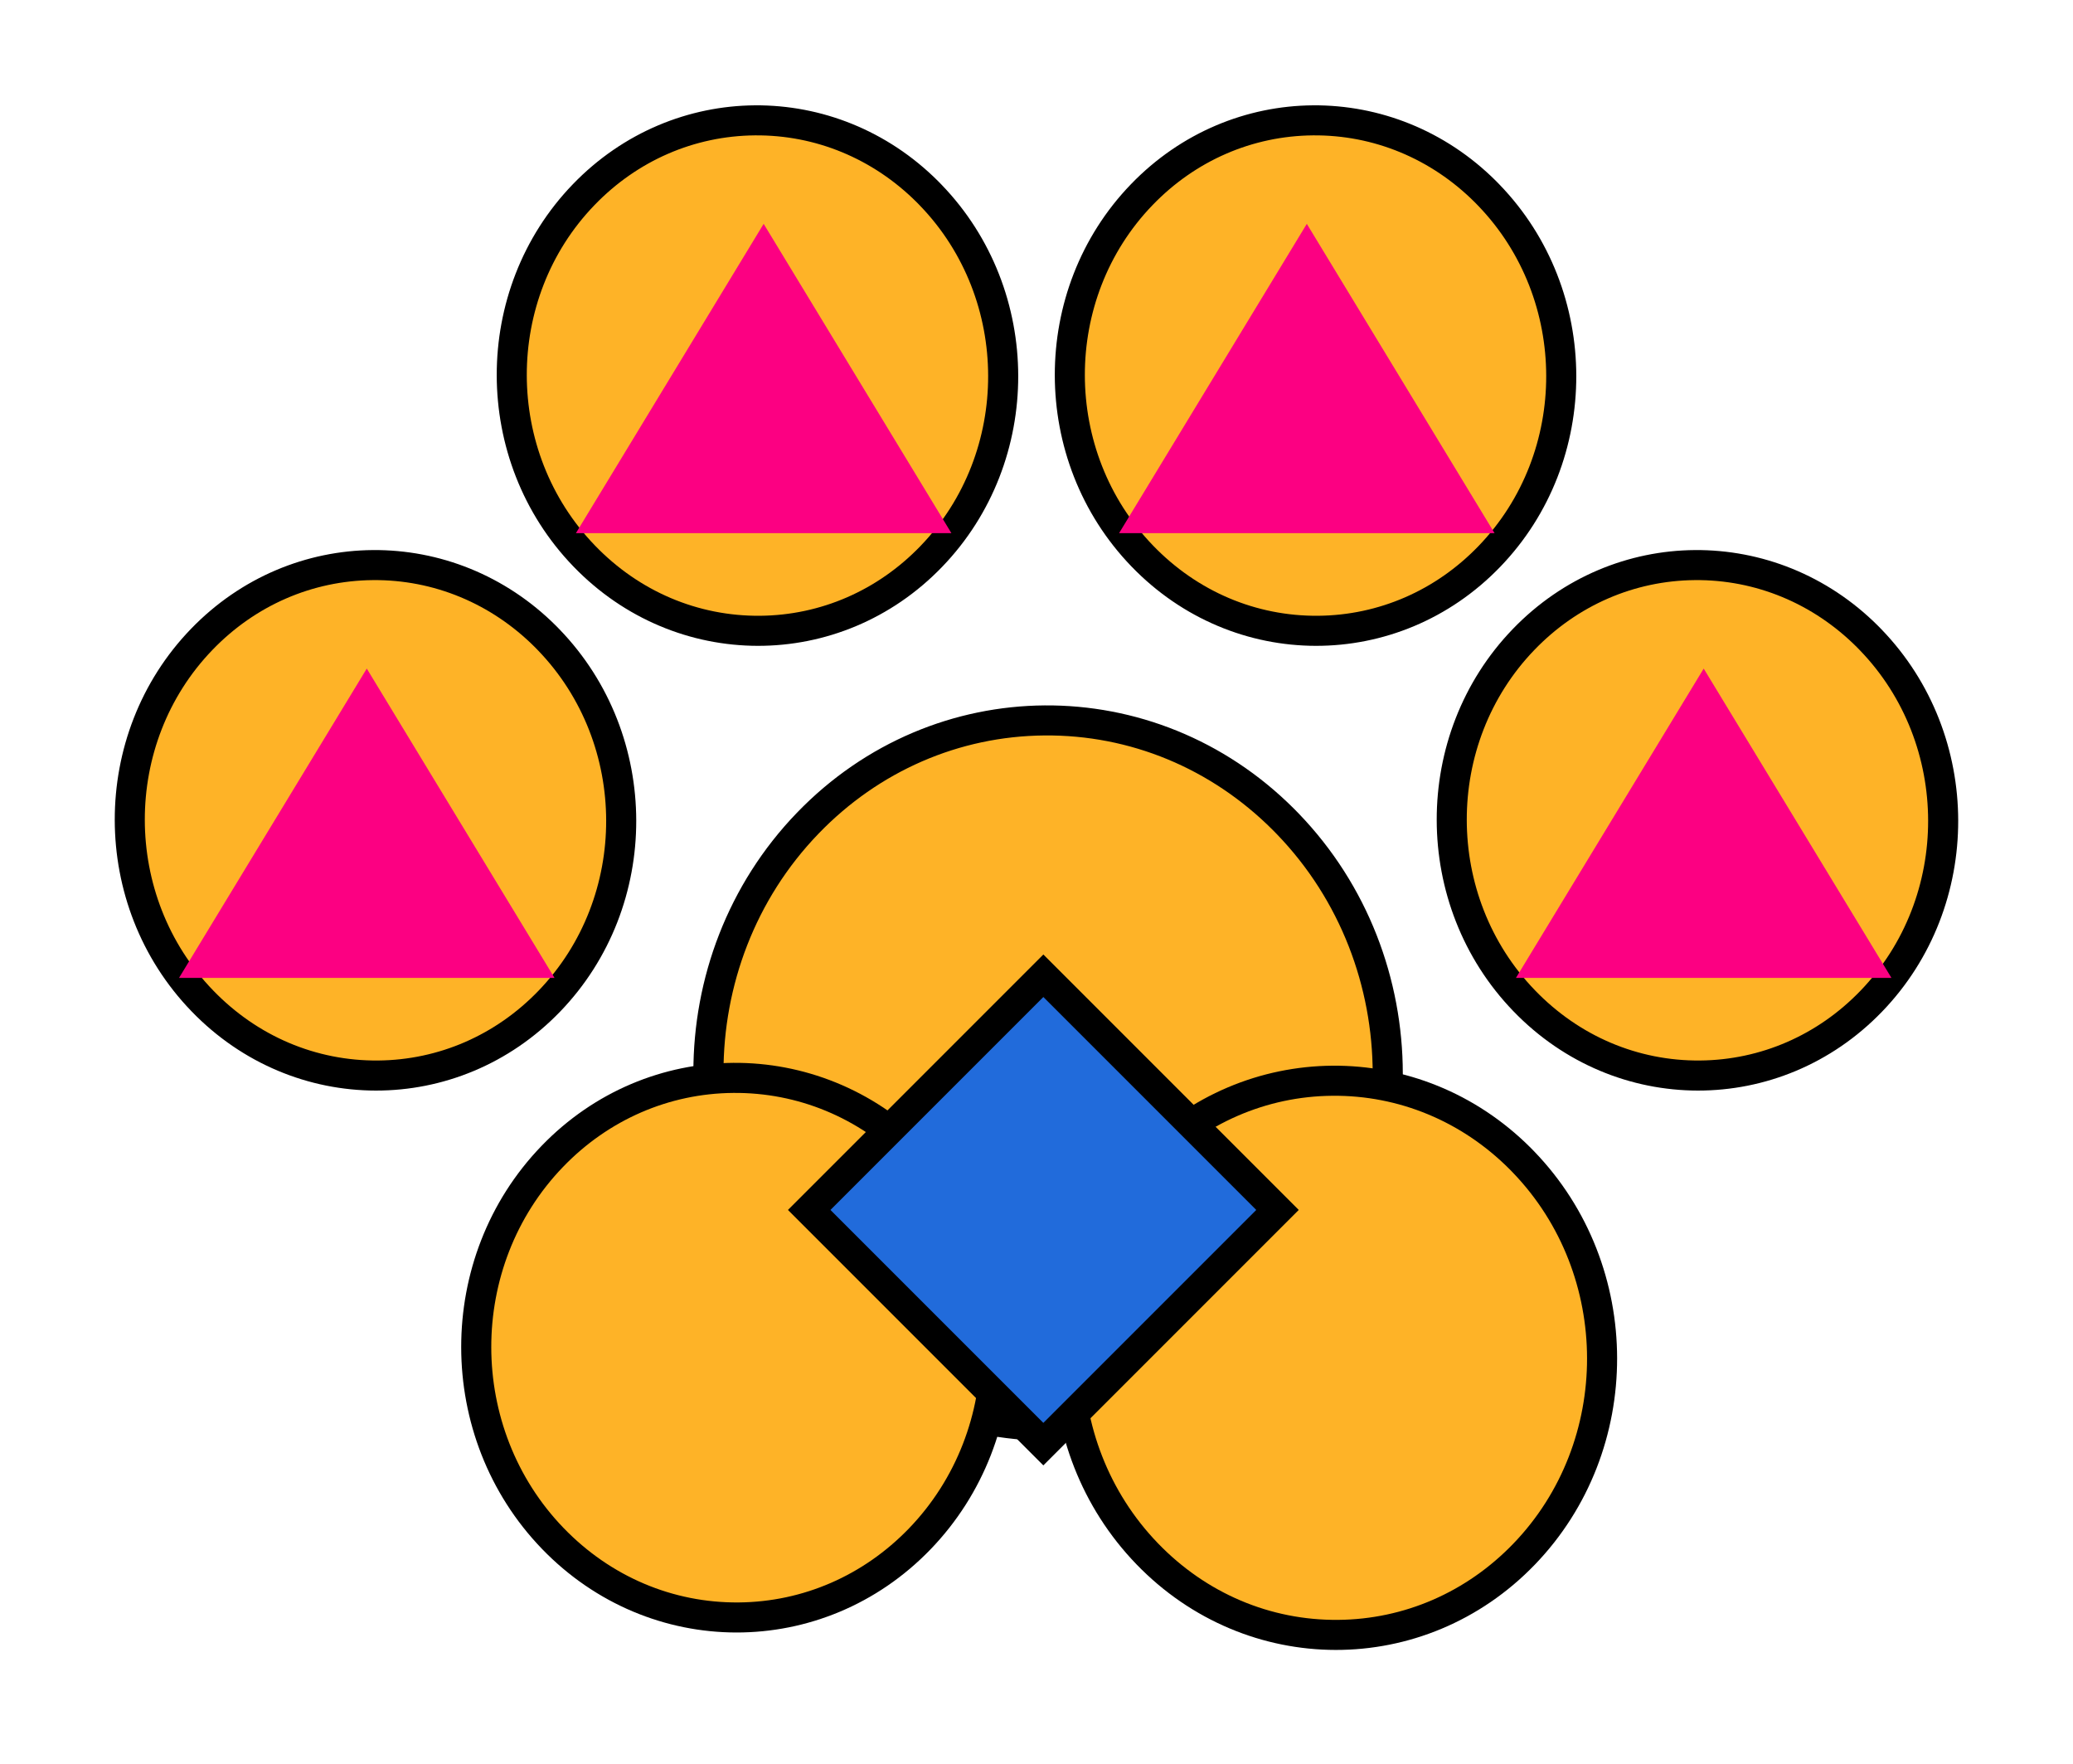 <svg xmlns="http://www.w3.org/2000/svg" width="34.494" height="29.343" viewBox="0 0 34.494 29.343">
  <g id="custom-cursor-paw-select" transform="translate(-917 -736.857)">
    <g id="Tracé_72" data-name="Tracé 72" transform="translate(934.429 746.209) rotate(45)" fill="#feb327">
      <path d="M 6.235 11.756 C 6.2 11.756 6.165 11.755 6.13 11.755 C 2.945 11.698 0.308 9.068 0.251 5.891 C 0.224 4.378 0.783 2.961 1.825 1.9 C 2.87 0.836 4.282 0.25 5.802 0.25 C 5.837 0.25 5.871 0.25 5.907 0.251 C 9.092 0.308 11.729 2.938 11.786 6.114 C 11.813 7.627 11.254 9.045 10.212 10.106 C 9.167 11.17 7.755 11.756 6.235 11.756 Z" stroke="none"/>
      <path d="M 5.802 0.5 C 4.35 0.5 3.001 1.059 2.003 2.075 C 1.008 3.088 0.475 4.441 0.501 5.887 C 0.555 8.93 3.083 11.45 6.135 11.505 C 7.627 11.531 9.013 10.97 10.034 9.93 C 11.028 8.918 11.562 7.564 11.536 6.119 C 11.481 3.075 8.954 0.555 5.902 0.501 C 5.868 0.5 5.835 0.5 5.802 0.5 M 5.802 9.5367431640625e-07 C 5.838 9.5367431640625e-07 5.874 0 5.911 0.001 C 9.234 0.06 11.976 2.795 12.036 6.11 C 12.095 9.425 9.449 12.064 6.126 12.005 C 2.802 11.945 0.06 9.21 0.001 5.896 C -0.058 2.618 2.53 9.5367431640625e-07 5.802 9.5367431640625e-07 Z" stroke="none" fill="#000"/>
    </g>
    <g id="Groupe_10" data-name="Groupe 10" transform="translate(922.662 752.693)">
      <g id="Tracé_66" data-name="Tracé 66" transform="translate(16.548 0) rotate(45)" fill="#feb327">
        <path d="M 4.954 9.289 C 4.927 9.289 4.899 9.289 4.872 9.288 C 2.368 9.244 0.295 7.176 0.251 4.68 C 0.229 3.492 0.668 2.378 1.486 1.546 C 2.307 0.71 3.416 0.25 4.61 0.25 C 4.637 0.25 4.664 0.25 4.692 0.251 C 7.195 0.295 9.268 2.363 9.313 4.859 C 9.334 6.047 8.895 7.16 8.077 7.993 C 7.257 8.829 6.147 9.289 4.954 9.289 Z" stroke="none"/>
        <path d="M 4.61 0.5 C 3.484 0.5 2.438 0.934 1.665 1.721 C 0.894 2.505 0.481 3.555 0.501 4.675 C 0.543 7.039 2.506 8.996 4.876 9.038 C 6.033 9.059 7.108 8.624 7.899 7.818 C 8.67 7.033 9.083 5.984 9.063 4.863 C 9.021 2.5 7.058 0.543 4.688 0.501 C 4.661 0.5 4.636 0.5 4.61 0.5 M 4.61 1.9073486328125e-06 C 4.639 1.9073486328125e-06 4.667 0 4.696 0.001 C 7.337 0.048 9.516 2.221 9.563 4.855 C 9.61 7.488 7.508 9.585 4.867 9.538 C 2.227 9.491 0.048 7.318 0.001 4.684 C -0.046 2.08 2.01 1.9073486328125e-06 4.61 1.9073486328125e-06 Z" stroke="none" fill="#000"/>
      </g>
      <g id="Tracé_73" data-name="Tracé 73" transform="translate(6.576 0) rotate(45)" fill="#feb327">
        <path d="M 4.83 9.05 C 4.803 9.05 4.777 9.05 4.75 9.05 C 2.313 9.006 0.294 6.994 0.251 4.563 C 0.23 3.406 0.657 2.322 1.454 1.511 C 2.253 0.698 3.333 0.25 4.494 0.25 C 4.521 0.25 4.548 0.25 4.575 0.251 C 7.012 0.294 9.03 2.307 9.074 4.738 C 9.095 5.895 8.667 6.978 7.871 7.789 C 7.072 8.602 5.992 9.05 4.83 9.05 Z" stroke="none"/>
        <path d="M 4.494 0.5 C 3.4 0.5 2.384 0.921 1.632 1.687 C 0.883 2.449 0.481 3.469 0.501 4.558 C 0.542 6.856 2.45 8.759 4.754 8.8 C 5.879 8.82 6.924 8.397 7.693 7.614 C 8.442 6.851 8.843 5.831 8.824 4.742 C 8.783 2.444 6.875 0.542 4.57 0.501 C 4.545 0.5 4.52 0.5 4.494 0.5 M 4.494 3.814697265625e-06 C 4.523 3.814697265625e-06 4.551 0 4.579 0.001 C 7.154 0.047 9.278 2.165 9.324 4.733 C 9.37 7.301 7.32 9.346 4.745 9.3 C 2.171 9.254 0.047 7.135 0.001 4.567 C -0.045 2.028 1.96 3.814697265625e-06 4.494 3.814697265625e-06 Z" stroke="none" fill="#000"/>
      </g>
    </g>
    <g id="Tracé_67" data-name="Tracé 67" transform="translate(923.24 744.256) rotate(45)" fill="#feb327">
      <path d="M 4.583 8.575 C 4.558 8.575 4.533 8.575 4.507 8.574 C 2.201 8.533 0.292 6.629 0.251 4.329 C 0.231 3.235 0.635 2.21 1.388 1.443 C 2.144 0.674 3.166 0.25 4.265 0.25 C 4.29 0.25 4.315 0.25 4.341 0.251 C 6.647 0.292 8.556 2.196 8.597 4.496 C 8.617 5.59 8.213 6.615 7.459 7.382 C 6.704 8.151 5.682 8.575 4.583 8.575 Z" stroke="none"/>
      <path d="M 4.265 0.5 C 3.233 0.5 2.275 0.897 1.567 1.618 C 0.861 2.337 0.482 3.298 0.501 4.325 C 0.539 6.492 2.339 8.286 4.512 8.324 C 5.572 8.343 6.556 7.945 7.281 7.207 C 7.987 6.488 8.366 5.527 8.347 4.5 C 8.308 2.333 6.509 0.539 4.336 0.501 C 4.312 0.5 4.288 0.5 4.265 0.5 M 4.265 -3.814697265625e-06 C 4.291 -3.814697265625e-06 4.318 0 4.345 0.001 C 6.788 0.044 8.804 2.055 8.847 4.491 C 8.891 6.928 6.946 8.868 4.503 8.824 C 2.06 8.781 0.044 6.77 0.001 4.334 C -0.042 1.924 1.86 -3.814697265625e-06 4.265 -3.814697265625e-06 Z" stroke="none" fill="#000"/>
    </g>
    <g id="Tracé_68" data-name="Tracé 68" transform="translate(929.596 736.857) rotate(45)" fill="#feb327">
      <path d="M 4.583 8.575 C 4.558 8.575 4.533 8.575 4.507 8.574 C 2.201 8.533 0.292 6.629 0.251 4.329 C 0.231 3.235 0.635 2.21 1.388 1.443 C 2.144 0.674 3.166 0.25 4.265 0.25 C 4.29 0.25 4.315 0.25 4.341 0.251 C 6.647 0.292 8.556 2.196 8.597 4.496 C 8.617 5.59 8.213 6.615 7.459 7.382 C 6.704 8.151 5.682 8.575 4.583 8.575 Z" stroke="none"/>
      <path d="M 4.265 0.5 C 3.233 0.5 2.275 0.897 1.567 1.618 C 0.861 2.337 0.482 3.298 0.501 4.325 C 0.539 6.492 2.339 8.286 4.512 8.324 C 5.572 8.343 6.556 7.945 7.281 7.207 C 7.987 6.488 8.366 5.527 8.347 4.5 C 8.308 2.333 6.509 0.539 4.336 0.501 C 4.312 0.5 4.288 0.5 4.265 0.5 M 4.265 -3.814697265625e-06 C 4.291 -3.814697265625e-06 4.318 0 4.345 0.001 C 6.788 0.044 8.804 2.055 8.847 4.491 C 8.891 6.928 6.946 8.868 4.503 8.824 C 2.06 8.781 0.044 6.77 0.001 4.334 C -0.042 1.924 1.86 -3.814697265625e-06 4.265 -3.814697265625e-06 Z" stroke="none" fill="#000"/>
    </g>
    <g id="Tracé_69" data-name="Tracé 69" transform="translate(938.882 736.857) rotate(45)" fill="#feb327">
      <path d="M 4.583 8.575 C 4.558 8.575 4.533 8.575 4.507 8.574 C 2.201 8.533 0.292 6.629 0.251 4.329 C 0.231 3.235 0.635 2.21 1.388 1.443 C 2.144 0.674 3.166 0.25 4.265 0.25 C 4.29 0.25 4.315 0.25 4.341 0.251 C 6.647 0.292 8.556 2.196 8.597 4.496 C 8.617 5.59 8.213 6.615 7.459 7.382 C 6.704 8.151 5.682 8.575 4.583 8.575 Z" stroke="none"/>
      <path d="M 4.265 0.5 C 3.233 0.5 2.275 0.897 1.567 1.618 C 0.861 2.337 0.482 3.298 0.501 4.325 C 0.539 6.492 2.339 8.286 4.512 8.324 C 5.572 8.343 6.556 7.945 7.281 7.207 C 7.987 6.488 8.366 5.527 8.347 4.5 C 8.308 2.333 6.509 0.539 4.336 0.501 C 4.312 0.5 4.288 0.5 4.265 0.5 M 4.265 -3.814697265625e-06 C 4.291 -3.814697265625e-06 4.318 0 4.345 0.001 C 6.788 0.044 8.804 2.055 8.847 4.491 C 8.891 6.928 6.946 8.868 4.503 8.824 C 2.06 8.781 0.044 6.77 0.001 4.334 C -0.042 1.924 1.86 -3.814697265625e-06 4.265 -3.814697265625e-06 Z" stroke="none" fill="#000"/>
    </g>
    <g id="Tracé_70" data-name="Tracé 70" transform="translate(945.237 744.256) rotate(45)" fill="#feb327">
      <path d="M 4.583 8.575 C 4.558 8.575 4.533 8.575 4.507 8.574 C 2.201 8.533 0.292 6.629 0.251 4.329 C 0.231 3.235 0.635 2.21 1.388 1.443 C 2.144 0.674 3.166 0.25 4.265 0.25 C 4.29 0.25 4.315 0.25 4.341 0.251 C 6.647 0.292 8.556 2.196 8.597 4.496 C 8.617 5.59 8.213 6.615 7.459 7.382 C 6.704 8.151 5.682 8.575 4.583 8.575 Z" stroke="none"/>
      <path d="M 4.265 0.5 C 3.233 0.5 2.275 0.897 1.567 1.618 C 0.861 2.337 0.482 3.298 0.501 4.325 C 0.539 6.492 2.339 8.286 4.512 8.324 C 5.572 8.343 6.556 7.945 7.281 7.207 C 7.987 6.488 8.366 5.527 8.347 4.5 C 8.308 2.333 6.509 0.539 4.336 0.501 C 4.312 0.5 4.288 0.5 4.265 0.5 M 4.265 -3.814697265625e-06 C 4.291 -3.814697265625e-06 4.318 0 4.345 0.001 C 6.788 0.044 8.804 2.055 8.847 4.491 C 8.891 6.928 6.946 8.868 4.503 8.824 C 2.06 8.781 0.044 6.77 0.001 4.334 C -0.042 1.924 1.86 -3.814697265625e-06 4.265 -3.814697265625e-06 Z" stroke="none" fill="#000"/>
    </g>
    <path id="Polygone_20" data-name="Polygone 20" d="M3.124,0,6.248,5.146H0Z" transform="translate(919.979 747.98)" fill="#fc0082"/>
    <path id="Polygone_21" data-name="Polygone 21" d="M3.124,0,6.248,5.146H0Z" transform="translate(926.583 740.581)" fill="#fc0082"/>
    <path id="Polygone_22" data-name="Polygone 22" d="M3.124,0,6.248,5.146H0Z" transform="translate(935.621 740.581)" fill="#fc0082"/>
    <path id="Polygone_23" data-name="Polygone 23" d="M3.124,0,6.248,5.146H0Z" transform="translate(942.225 747.98)" fill="#fc0082"/>
    <g id="Tracé_71" data-name="Tracé 71" transform="translate(934.361 752.737) rotate(45)" fill="#216bdb">
      <path d="M 5.76 5.76 L 0.25 5.76 L 0.25 0.25 L 5.76 0.25 L 5.76 5.76 Z" stroke="none"/>
      <path d="M 0.5 0.5 L 0.5 5.51 L 5.51 5.51 L 5.51 0.5 L 0.5 0.5 M 2.86102294921875e-06 2.86102294921875e-06 L 6.01 2.86102294921875e-06 L 6.01 6.01 L 2.86102294921875e-06 6.01 L 2.86102294921875e-06 2.86102294921875e-06 Z" stroke="none" fill="#000"/>
    </g>
  </g>
</svg>
